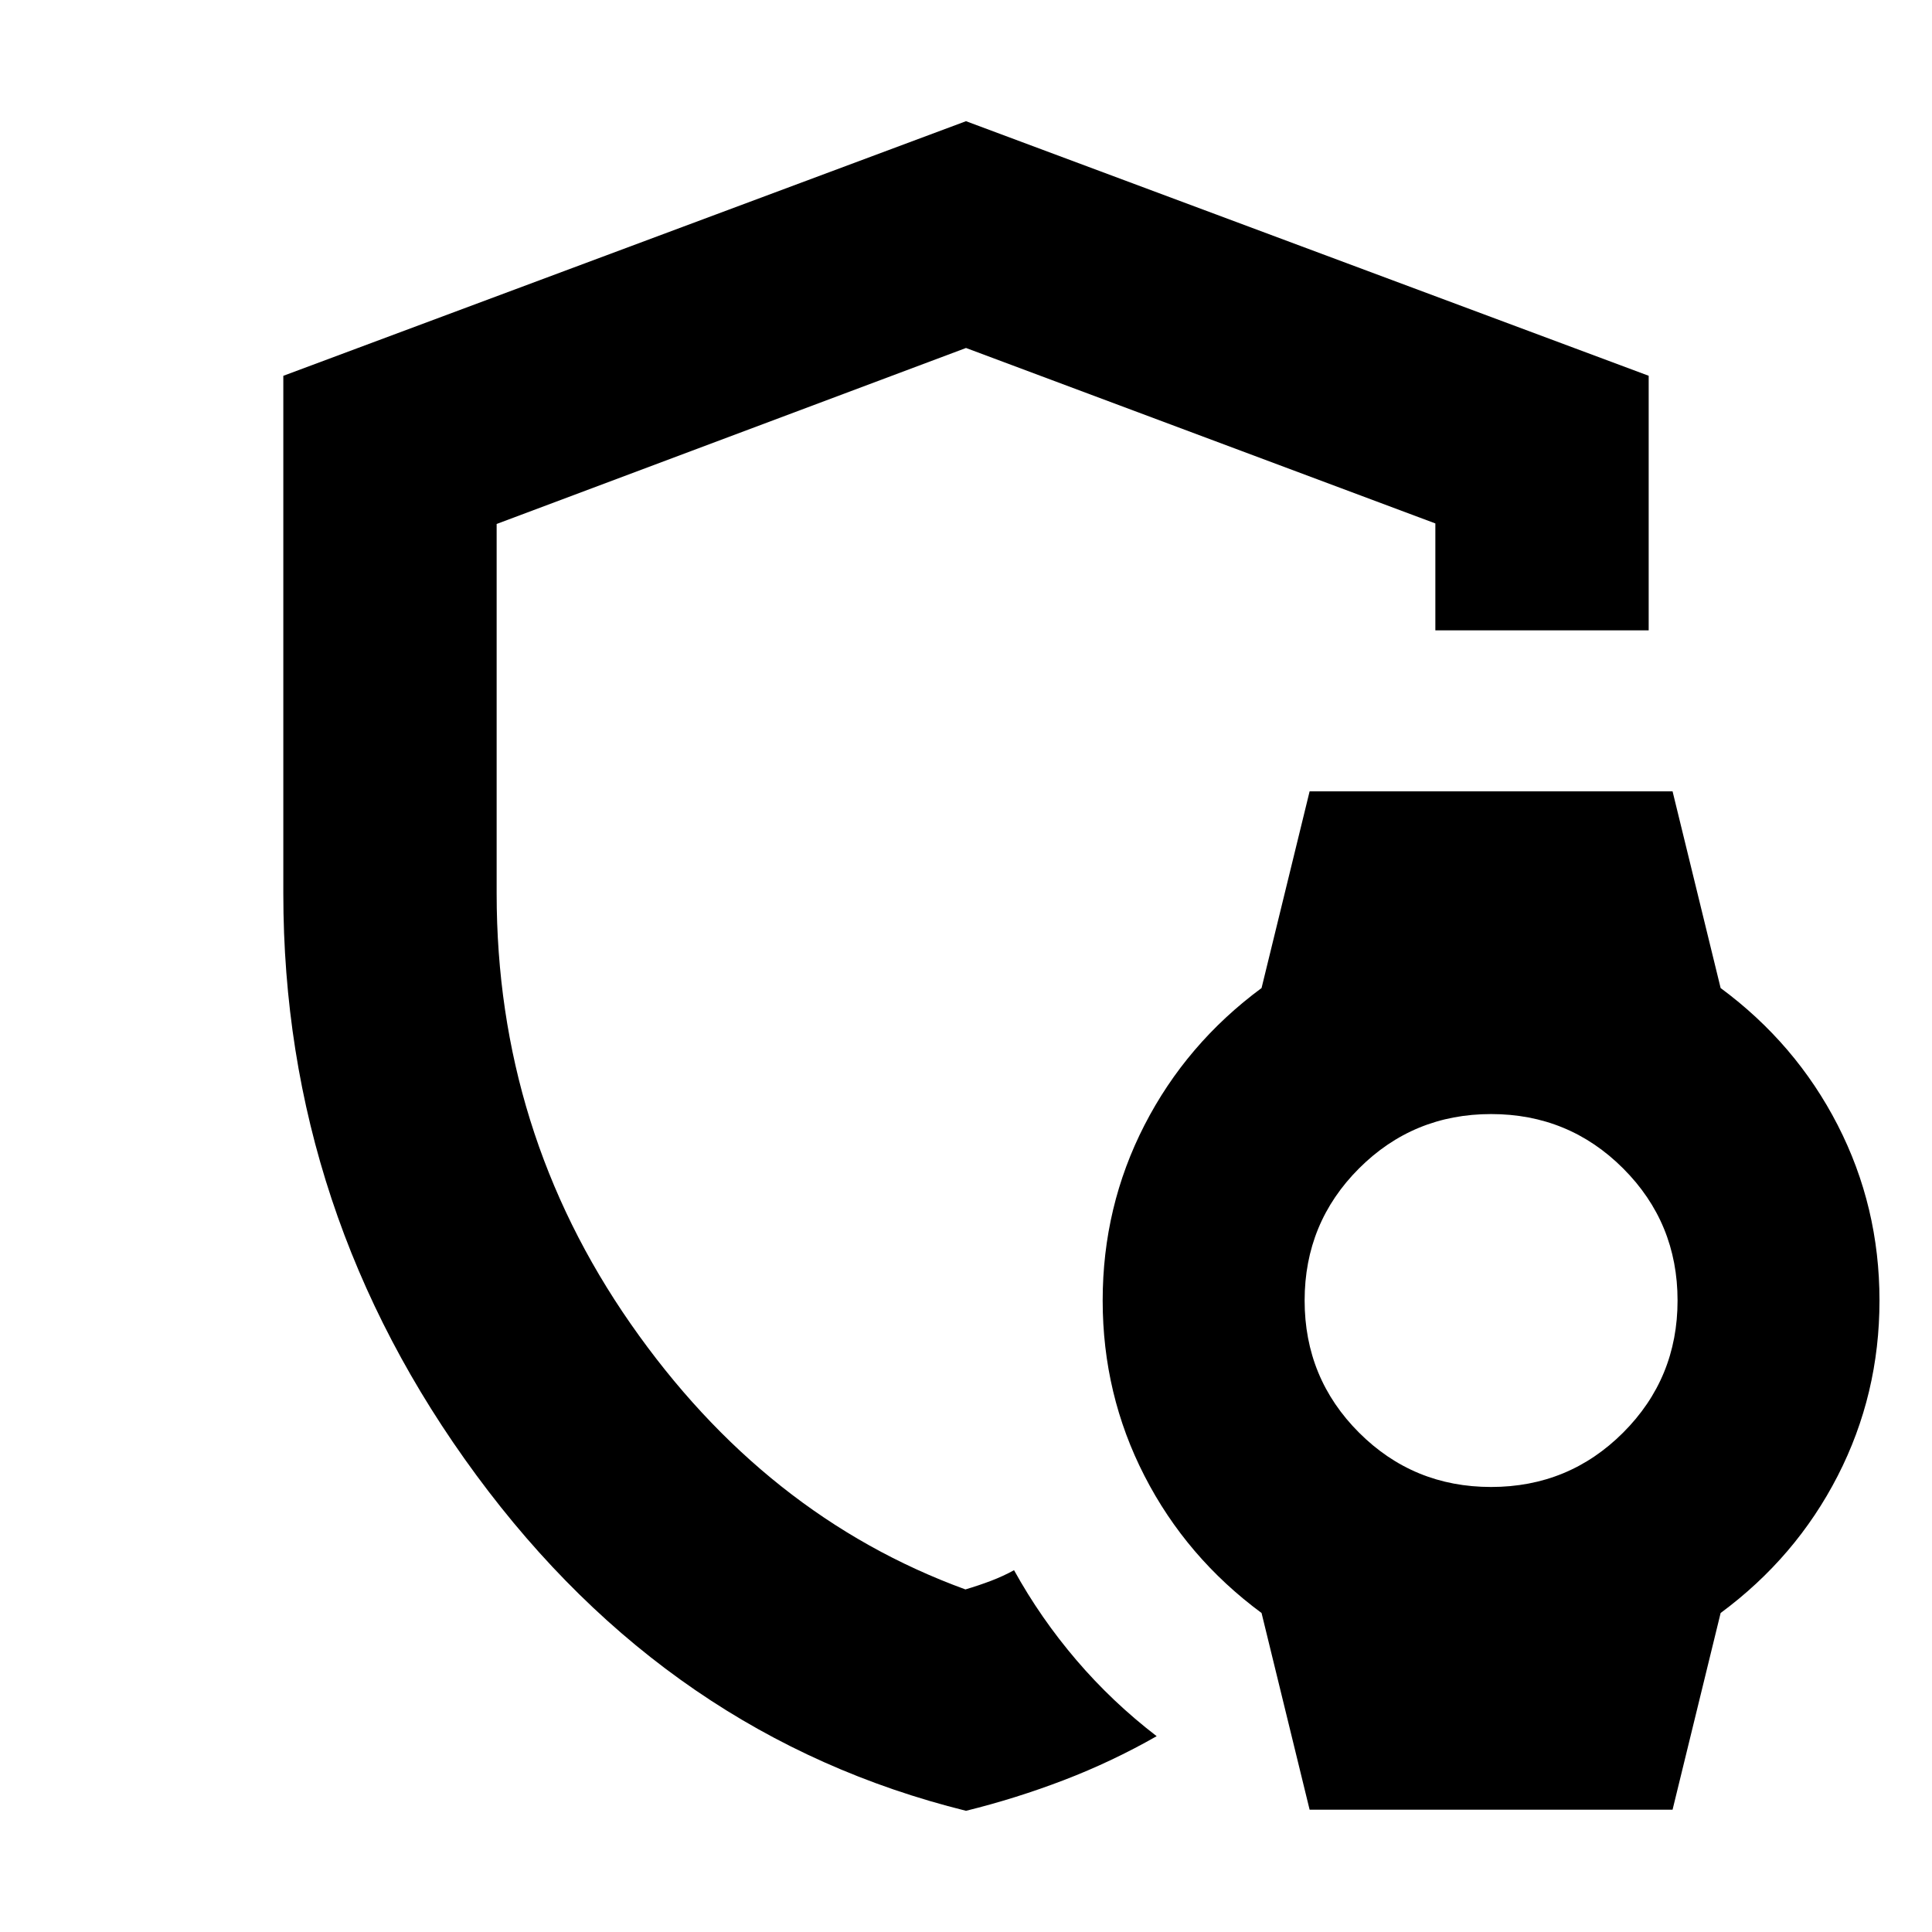 <svg xmlns="http://www.w3.org/2000/svg" height="24" viewBox="0 -960 960 960" width="24"><path d="M480-478.87Zm0 418.65Q332.65-96.8 236.72-226.95 140.78-357.1 140.78-516v-257.26L480-899.78l339.22 126.5v126.5h-106v-53.13L480-787.09l-233.22 87.45V-516q0 118.17 66.59 213.78t166.35 132q6.71-2 12.71-4.28 6-2.28 11.44-5.28Q517-156 534.83-135.13q17.82 20.87 39.91 37.83-22.26 12.69-46.09 21.82-23.82 9.13-48.65 15.26Zm170.74-.56-23.88-97.73q-37.38-27.62-58.16-68.1-20.79-40.48-20.79-87.17 0-46.7 20.79-87.18 20.78-40.47 58.16-68.09l23.88-97.73h180.35l23.88 97.73q37.38 27.62 58.16 68.09 20.78 40.48 20.78 87.18 0 46.69-20.78 87.17-20.78 40.48-58.16 68.1l-23.88 97.73H650.74Zm90.17-160.35q38.61 0 65.63-27.02 27.03-27.02 27.03-65.63t-27.03-65.63q-27.02-27.02-65.63-27.02-38.6 0-65.63 27.02-27.02 27.02-27.02 65.63t27.02 65.63q27.03 27.02 65.63 27.02Z"/></svg>